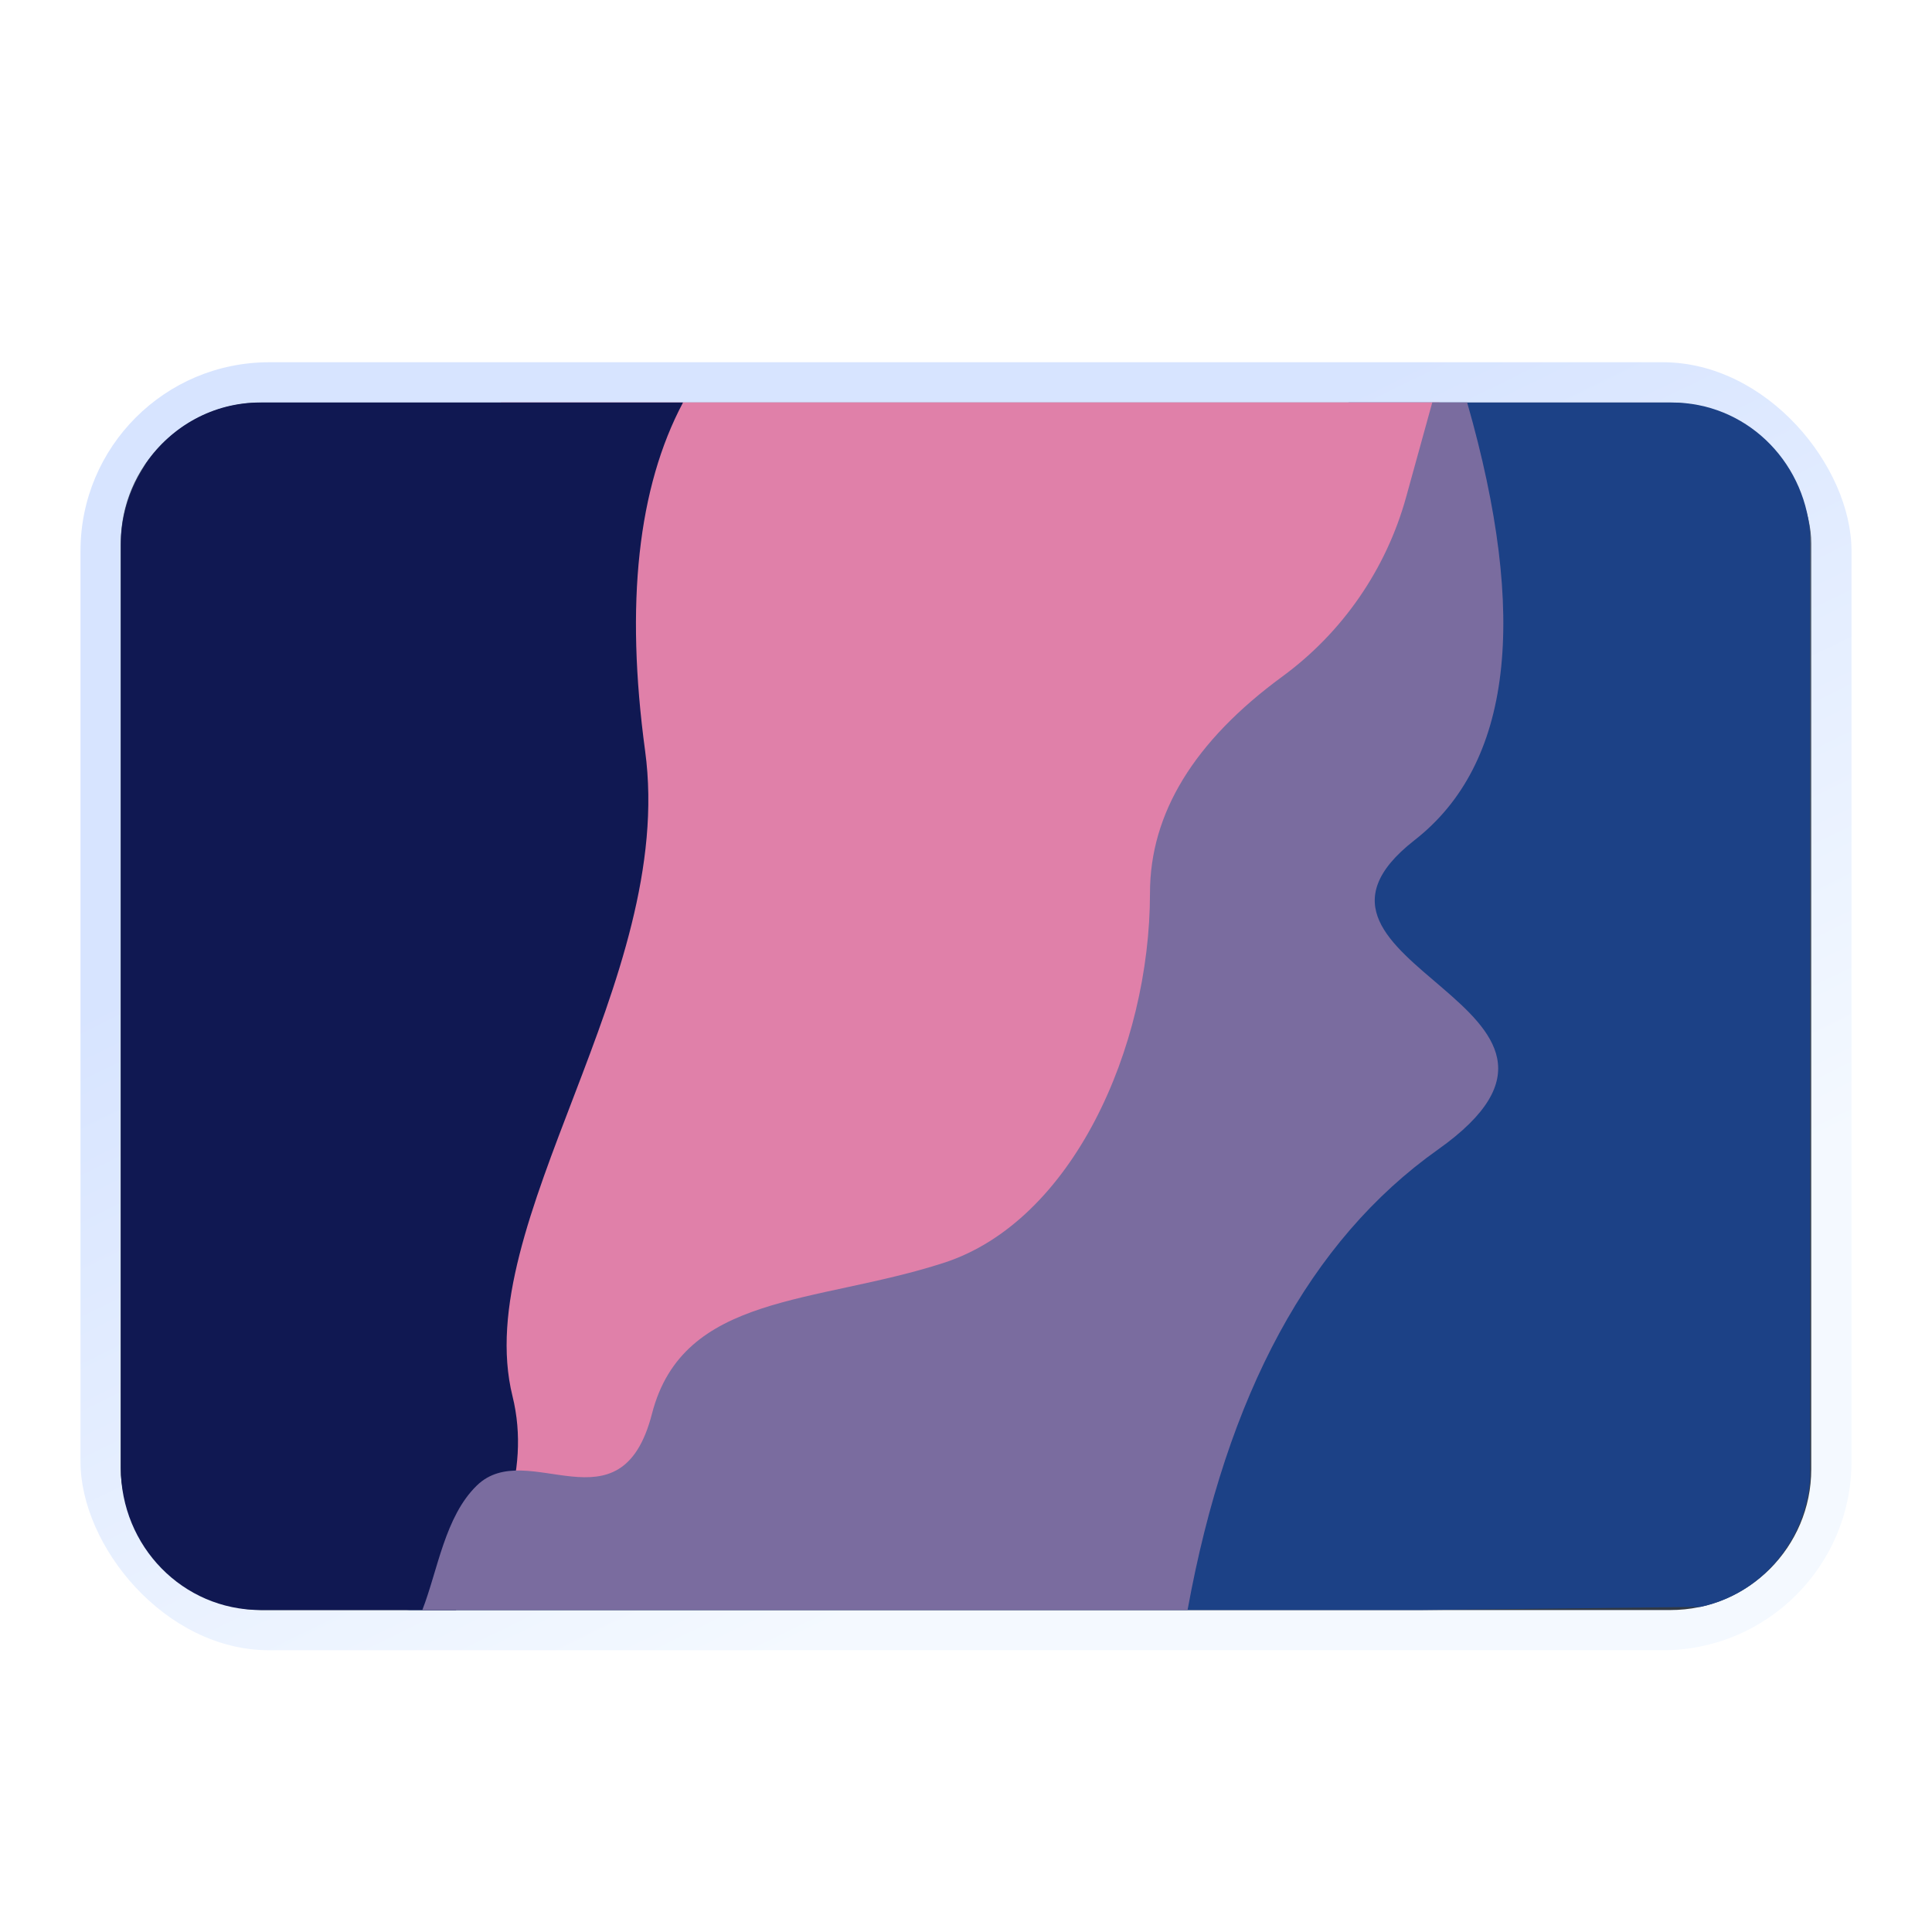<svg width="48" height="48" version="1.1" viewBox="0 0 48 48" xmlns="http://www.w3.org/2000/svg" xmlns:xlink="http://www.w3.org/1999/xlink">
<defs>
<filter id="computer-a" x="-14.8%" y="-18.1%" width="129.5%" height="136.1%">
<feOffset dy="1" in="SourceAlpha" result="shadowOffsetOuter1"/>
<feGaussianBlur in="shadowOffsetOuter1" result="shadowBlurOuter1" stdDeviation="1"/>
<feComposite in="shadowBlurOuter1" in2="SourceAlpha" operator="out" result="shadowBlurOuter1"/>
<feColorMatrix in="shadowBlurOuter1" result="shadowMatrixOuter1" values="0 0 0 0 0   0 0 0 0 0   0 0 0 0 0  0 0 0 0.2 0"/>
<feMerge>
<feMergeNode in="shadowMatrixOuter1"/>
<feMergeNode in="SourceGraphic"/>
</feMerge>
</filter>
<linearGradient id="computer-f" x1="14.859" x2="28.256" y1="8.838" y2="28.685" gradientTransform="matrix(1.173 0 0 .853 2 6)" gradientUnits="userSpaceOnUse">
<stop stop-color="#D7E4FF" offset="0"/>
<stop stop-color="#F4F9FF" offset="1"/>
</linearGradient>
<linearGradient id="computer-h" x1="17.044" x2="17.044" y1="1.015" y2="36.191" gradientTransform="scale(1.183 .845)" gradientUnits="userSpaceOnUse">
<stop stop-color="#4F5D73" offset="0"/>
<stop stop-color="#313A46" offset="1"/>
</linearGradient>
<rect id="computer-g" x=".5" y=".688" width="42" height="30" rx="3.5"/>
</defs>
<g transform="translate(0,2)" fill-rule="evenodd">
<rect x="2" y="6" width="44" height="32" rx="4.688" ry="4.688" fill="url(#computer-f)" filter="url(#computer-a)"/>
<use transform="translate(2.5,6.313)" width="100%" height="100%" fill="url(#computer-h)" filter="url(#computer-a)" xlink:href="#computer-g"/>
<path d="m33.508 7c-3.203 7.561-4.497 11.827-3.83 12.709 1.065 1.408 0.676 4.976-0.775 6.947-1.452 1.972-6 3.287-6.484 4.883s-12.678 2.723-13.84 4.037c-1.161 1.315 0.871 0.845 0.871 1.315 0 0.043 0.278 0.078 0.73 0.109h25.121c2.237-0.024 4.42-0.046 6.953-0.078 1.471-0.315 2.578-1.579 2.715-3.139v-23.566c-0.159-1.806-1.621-3.217-3.434-3.217h-8.027z" fill="#1c4186" filter="url(#computer-a)"/>
<path d="m12.445 7-3.135 3.318c-1.226 17.325-1.419 25.988-0.58 25.988 1.259 0 7.457 0.469 9.684-0.188 2.227-0.657 7.553-8.631 8.715-10.602 1.162-1.97 2.323-4.786 6.293-12.291 1.564-2.958 2.332-5.017 2.34-6.227h-23.316z" fill="#e080a9" filter="url(#computer-a)"/>
<path d="m6.465 7c-1.175 0-2.206 0.595-2.832 1.502l-0.107 0.176c-0.328 0.54-0.525 1.172-0.525 1.857v22.93c0 1.958 1.545 3.535 3.465 3.535h4.863c1.058-1.514 1.876-3.404 1.404-5.312-1.066-4.312 4.07-10.312 3.295-16.031-0.498-3.67-0.178-6.55 0.941-8.656h-10.504z" fill="#101852" filter="url(#computer-a)"/>
<path d="m35.584 7-0.65 2.353c-0.495 1.788-1.578 3.358-3.074 4.455-2.192 1.607-3.289 3.399-3.289 5.379 0 3.844-1.933 8.156-5.123 9.188s-6.477 0.75-7.25 3.75-3.093 0.562-4.35 1.781c-0.794 0.77-0.969 2.099-1.355 3.094h19.012c0.974-5.356 3.036-9.182 6.219-11.438 5.027-3.562-4.543-4.594-0.58-7.688 2.419-1.889 2.839-5.528 1.307-10.875h-0.865z" fill="#7a6c9f" filter="url(#computer-a)"/>
</g>
</svg>
